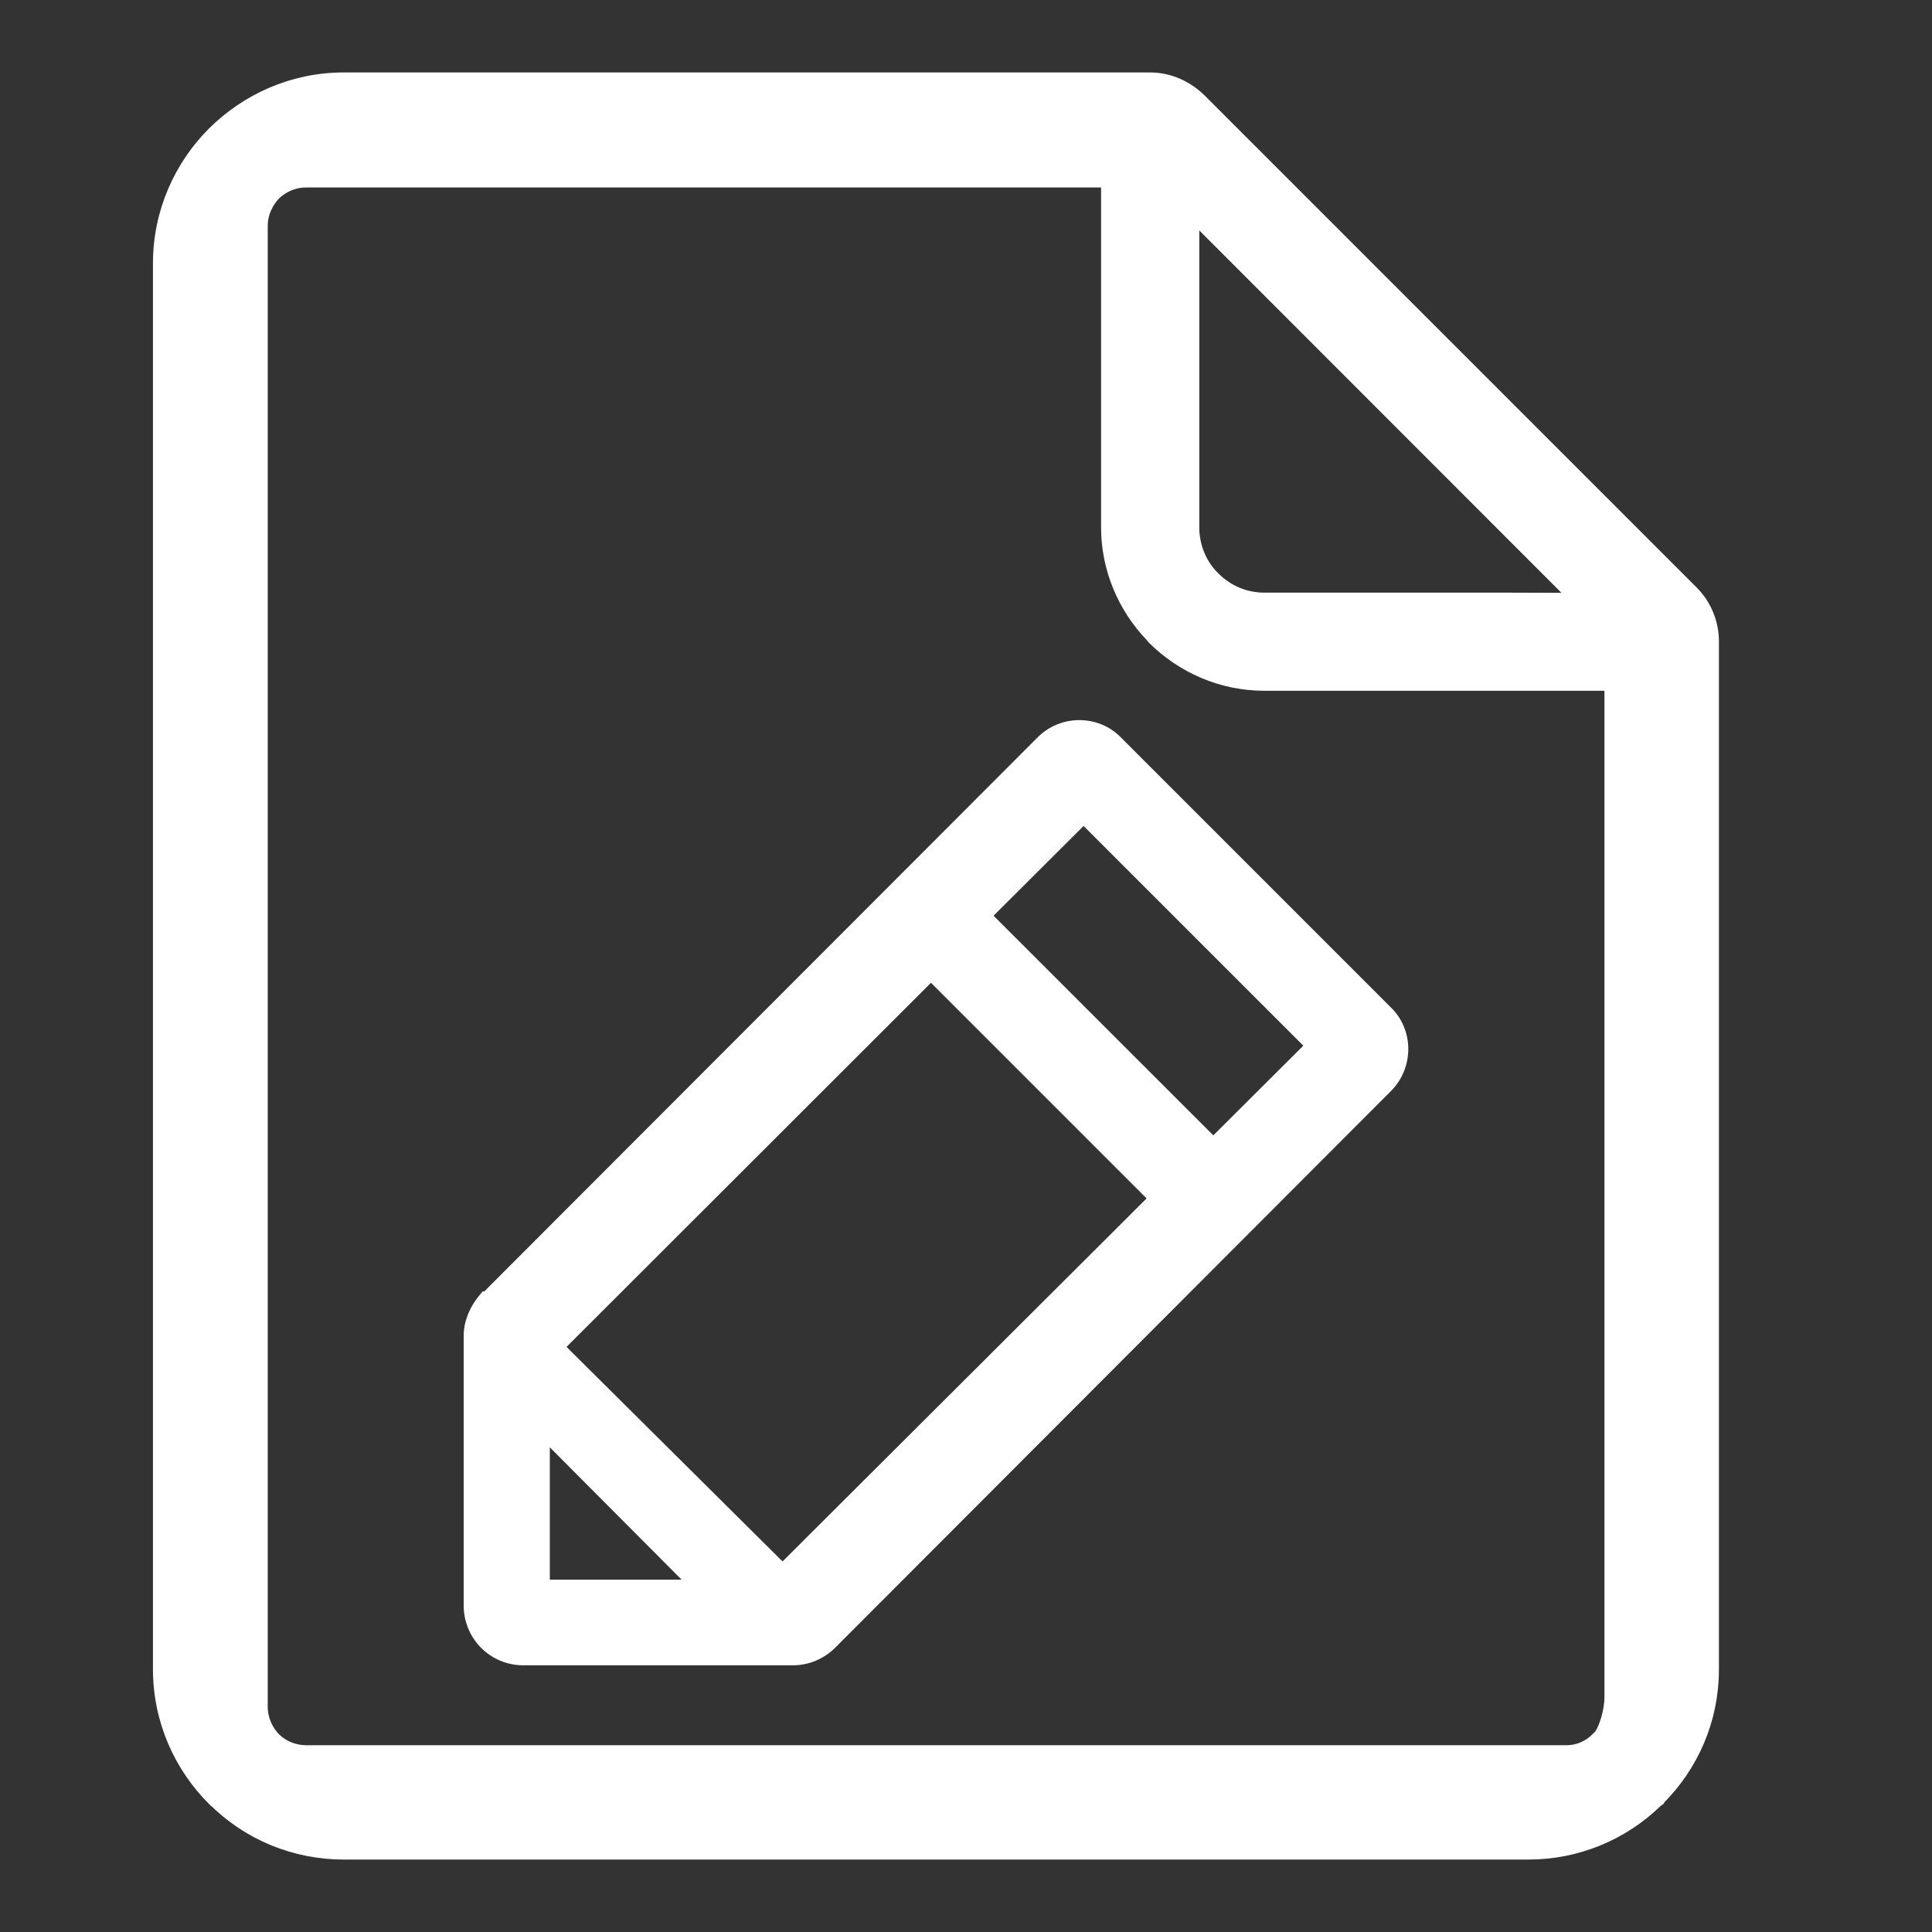 <svg width="24" height="24" viewBox="0 0 24 24" fill="none" xmlns="http://www.w3.org/2000/svg">
<rect x="0" y="0" width="24" height="24" fill="#333333" stroke="none"/>
<path d="M17.203 12.581L13.858 9.236C13.616 8.982 13.202 8.982 12.955 9.236L6.059 16.141H6.043C5.935 16.268 5.86 16.427 5.86 16.594V19.943C5.86 20.301 6.146 20.587 6.5 20.587H9.853C10.012 20.587 10.179 20.523 10.306 20.396L17.203 13.488C17.458 13.237 17.458 12.823 17.203 12.581ZM6.73 19.723V17.737L8.708 19.723H6.73ZM9.721 19.538L6.896 16.732L11.565 12.067L14.385 14.887L9.721 19.538ZM15.072 14.245L12.201 11.375L13.461 10.119L16.332 12.99L15.072 14.245Z" fill="white" stroke="white" stroke-width="0.2"/>
<path d="M21.008 7.371L14.889 1.252C14.732 1.101 14.521 1 14.288 1H4.268C3.642 1 3.076 1.261 2.667 1.667C2.258 2.076 2 2.645 2 3.271V20.735C2 21.364 2.258 21.93 2.667 22.339H2.67C2.88 22.549 3.129 22.716 3.403 22.829C3.678 22.942 3.971 23 4.268 23H18.985C19.575 23.001 20.142 22.77 20.564 22.358L20.586 22.342L20.59 22.333C20.999 21.924 21.253 21.364 21.253 20.738V7.971C21.254 7.747 21.166 7.531 21.008 7.371ZM14.798 2.621L19.639 7.465L18.705 7.462H15.707C15.588 7.462 15.47 7.439 15.359 7.393C15.249 7.347 15.149 7.279 15.065 7.194L15.04 7.169C14.889 7.012 14.798 6.785 14.798 6.553V2.621ZM20.031 21.088C20.031 21.245 19.965 21.503 19.864 21.613H19.855C19.802 21.666 19.74 21.708 19.672 21.737C19.603 21.766 19.529 21.78 19.455 21.78H3.802C3.649 21.779 3.502 21.72 3.393 21.613C3.292 21.507 3.226 21.362 3.226 21.204V2.805C3.226 2.647 3.292 2.506 3.393 2.396C3.5 2.295 3.641 2.229 3.802 2.229H13.778V6.553C13.778 7.062 13.986 7.537 14.316 7.88L14.345 7.915C14.697 8.264 15.178 8.481 15.707 8.481H20.031V21.088Z" fill="white" stroke="white" stroke-width="0.2"/>
</svg>

